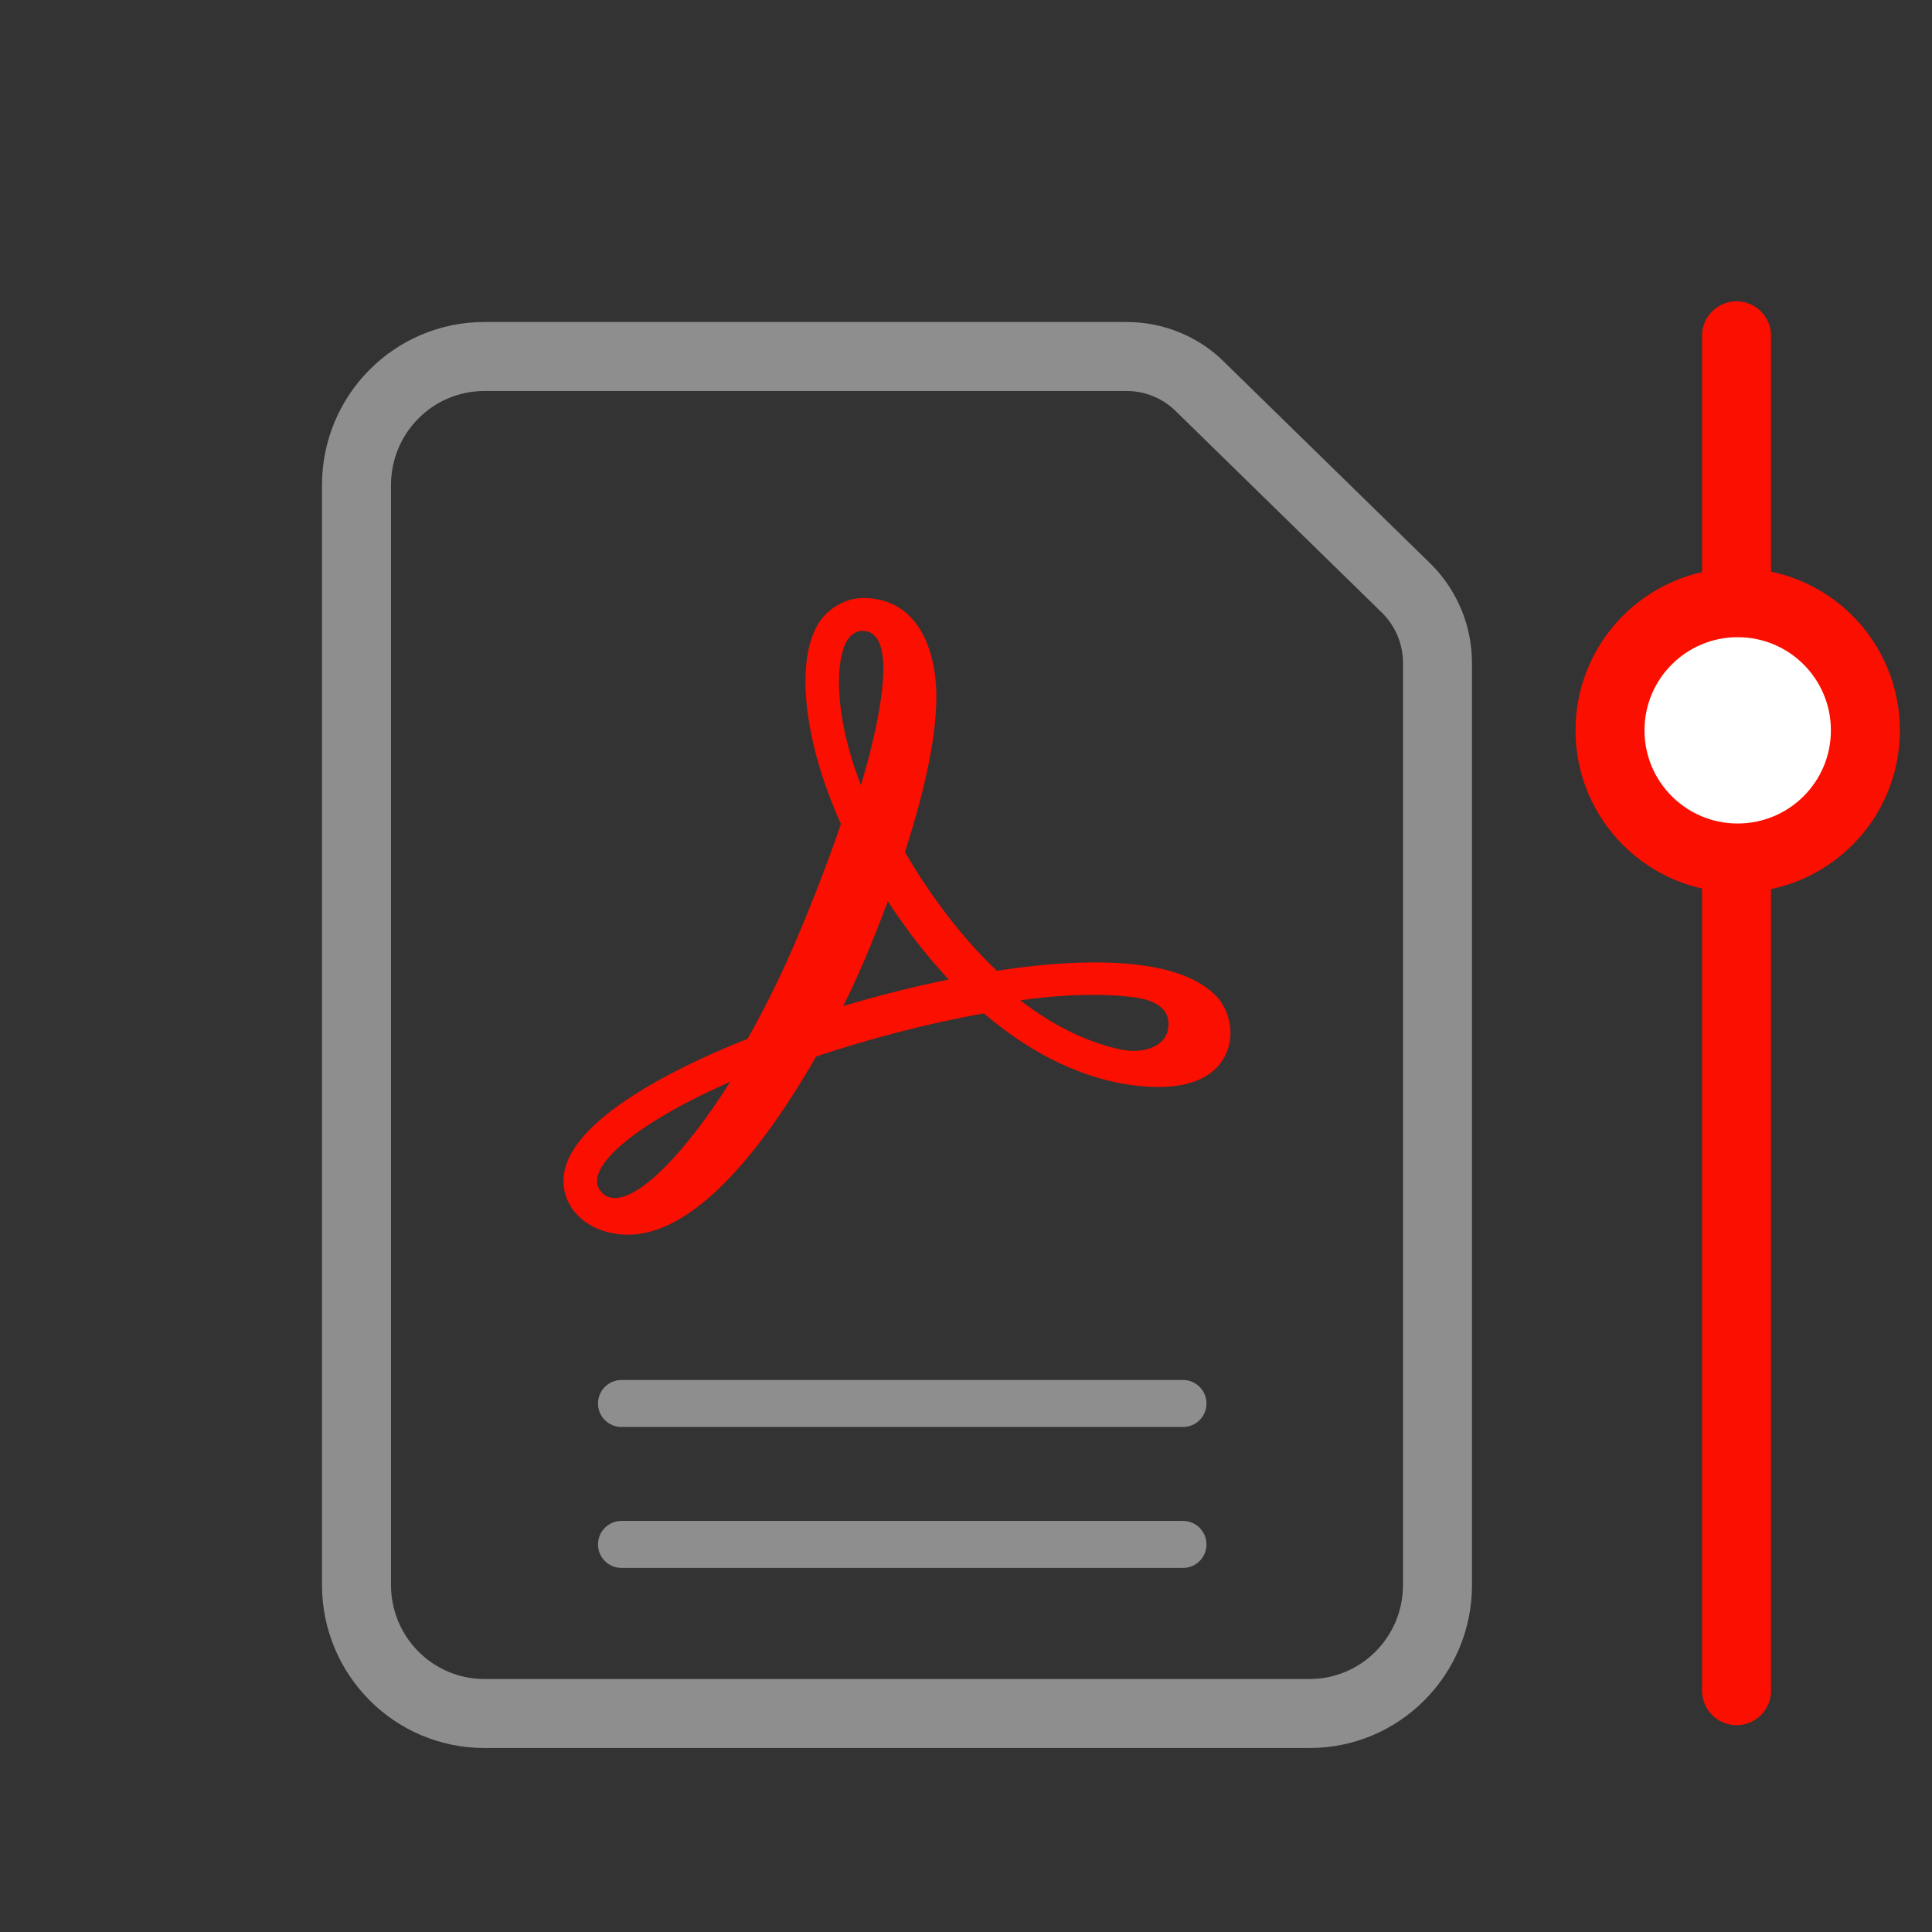 <svg xmlns="http://www.w3.org/2000/svg" width="42" height="42" viewBox="0 0 42 42"><rect x="0" y="0" width="42" height="42" fill="#333333" stroke="none"/><g fill="none" fill-rule="evenodd"><g transform="translate(7 7)"><path fill="#8E8E8E" fill-rule="nonzero" d="M17.498,0 C18.301,0.001 19.071,0.322 19.621,0.877 L19.621,0.877 L24.117,5.272 C24.682,5.84 24.999,6.61 25,7.413 L25,7.413 L25,27.456 C25,29.411 23.422,31 21.47,31 L21.47,31 L3.53,31 C1.578,31 0,29.411 0,27.456 L0,27.456 L0,3.544 C0,1.589 1.578,0 3.53,0 L3.53,0 Z M17.496,1.5 L3.53,1.5 C2.409,1.5 1.5,2.415 1.5,3.544 L1.5,3.544 L1.5,27.456 C1.5,28.585 2.409,29.5 3.53,29.5 L3.53,29.5 L21.47,29.5 C22.591,29.5 23.5,28.585 23.5,27.456 L23.5,27.456 L23.5,7.413 C23.5,7.007 23.339,6.617 23.053,6.33 L23.053,6.33 L18.572,1.95 C18.287,1.662 17.9,1.501 17.496,1.5 L17.496,1.5 Z"/><path fill="#8E8E8E" fill-rule="nonzero" d="M6.509 23 18.719 23C19 23 19.228 23.229 19.228 23.511 19.228 23.793 19 24.021 18.719 24.021L6.509 24.021C6.228 24.021 6 23.793 6 23.511 6 23.229 6.228 23 6.509 23ZM6.509 26.064 18.719 26.064C19 26.064 19.228 26.292 19.228 26.574 19.228 26.856 19 27.085 18.719 27.085L6.509 27.085C6.228 27.085 6 26.856 6 26.574 6 26.292 6.228 26.064 6.509 26.064Z"/><path fill="#FA0F00" d="M8.876,16.516 C7.896,18.065 6.931,19.044 6.367,19.044 C6.263,19.044 6.177,19.013 6.115,18.955 C6.002,18.851 5.96,18.739 5.986,18.601 C6.093,18.046 7.211,17.246 8.876,16.516 L8.876,16.516 Z M13.589,14.3 C13.168,14.387 12.733,14.488 12.291,14.602 C11.974,14.685 11.653,14.774 11.331,14.871 C11.502,14.528 11.659,14.187 11.796,13.864 C11.976,13.437 12.145,13.01 12.301,12.593 C12.437,12.803 12.579,13.007 12.723,13.204 C13.009,13.593 13.317,13.965 13.623,14.292 L13.589,14.3 Z M11.412,6.928 C11.491,6.794 11.619,6.714 11.751,6.714 C12.122,6.714 12.203,7.153 12.203,7.52 C12.206,8.106 12.026,9.039 11.716,10.071 C11.093,8.452 11.18,7.317 11.412,6.928 L11.412,6.928 Z M18.388,15.39 C18.334,15.666 18.043,15.845 17.646,15.845 C17.537,15.845 17.423,15.831 17.31,15.804 C16.58,15.633 15.881,15.287 15.183,14.747 C15.837,14.649 16.389,14.628 16.757,14.628 C17.176,14.628 17.56,14.657 17.806,14.707 C18.121,14.771 18.477,14.942 18.388,15.39 L18.388,15.39 Z M19.445,14.66 C18.98,14.171 18.092,13.922 16.804,13.922 C16.17,13.922 15.453,13.983 14.67,14.104 C14.246,13.703 13.833,13.23 13.441,12.696 C13.161,12.317 12.904,11.923 12.672,11.524 C13.126,10.123 13.356,8.985 13.356,8.142 C13.356,7.107 12.938,6 11.765,6 C11.379,6 10.985,6.229 10.783,6.569 C10.282,7.412 10.483,9.147 11.281,10.912 C11.003,11.724 10.7,12.513 10.329,13.388 C10.017,14.128 9.645,14.884 9.252,15.583 C8.056,16.055 5.512,17.202 5.27,18.469 C5.198,18.848 5.321,19.207 5.618,19.478 C5.71,19.563 6.059,19.841 6.654,19.841 C8.186,19.841 9.714,17.76 10.742,15.968 C11.326,15.773 11.923,15.596 12.517,15.442 C13.168,15.273 13.797,15.134 14.39,15.031 C16.013,16.42 17.455,16.63 18.177,16.63 C19.17,16.63 19.541,16.208 19.676,15.852 C19.855,15.389 19.681,14.909 19.445,14.66 L19.445,14.66 Z"/></g><g transform="rotate(-90 35.877 .877)"><line x2="29.454" y1="2.751" y2="2.751" stroke="#FA0F00" stroke-linecap="round" stroke-width="1.5"/><g transform="translate(18)"><path fill="#FFF" d="M5.55,2.775 C5.55,4.311 4.308,5.552 2.775,5.552 C1.242,5.552 0,4.311 0,2.775 C0,1.242 1.242,0 2.775,0 C4.308,0 5.55,1.242 5.55,2.775 Z"/><path stroke="#FA0F00" stroke-width="1.5" d="M2.877,0 C4.41,0 5.652,1.242 5.652,2.775 C5.652,4.311 4.41,5.552 2.877,5.552 C1.344,5.552 0.102,4.311 0.102,2.775 C0.102,1.242 1.344,0 2.877,0 Z"/></g></g></g></svg>